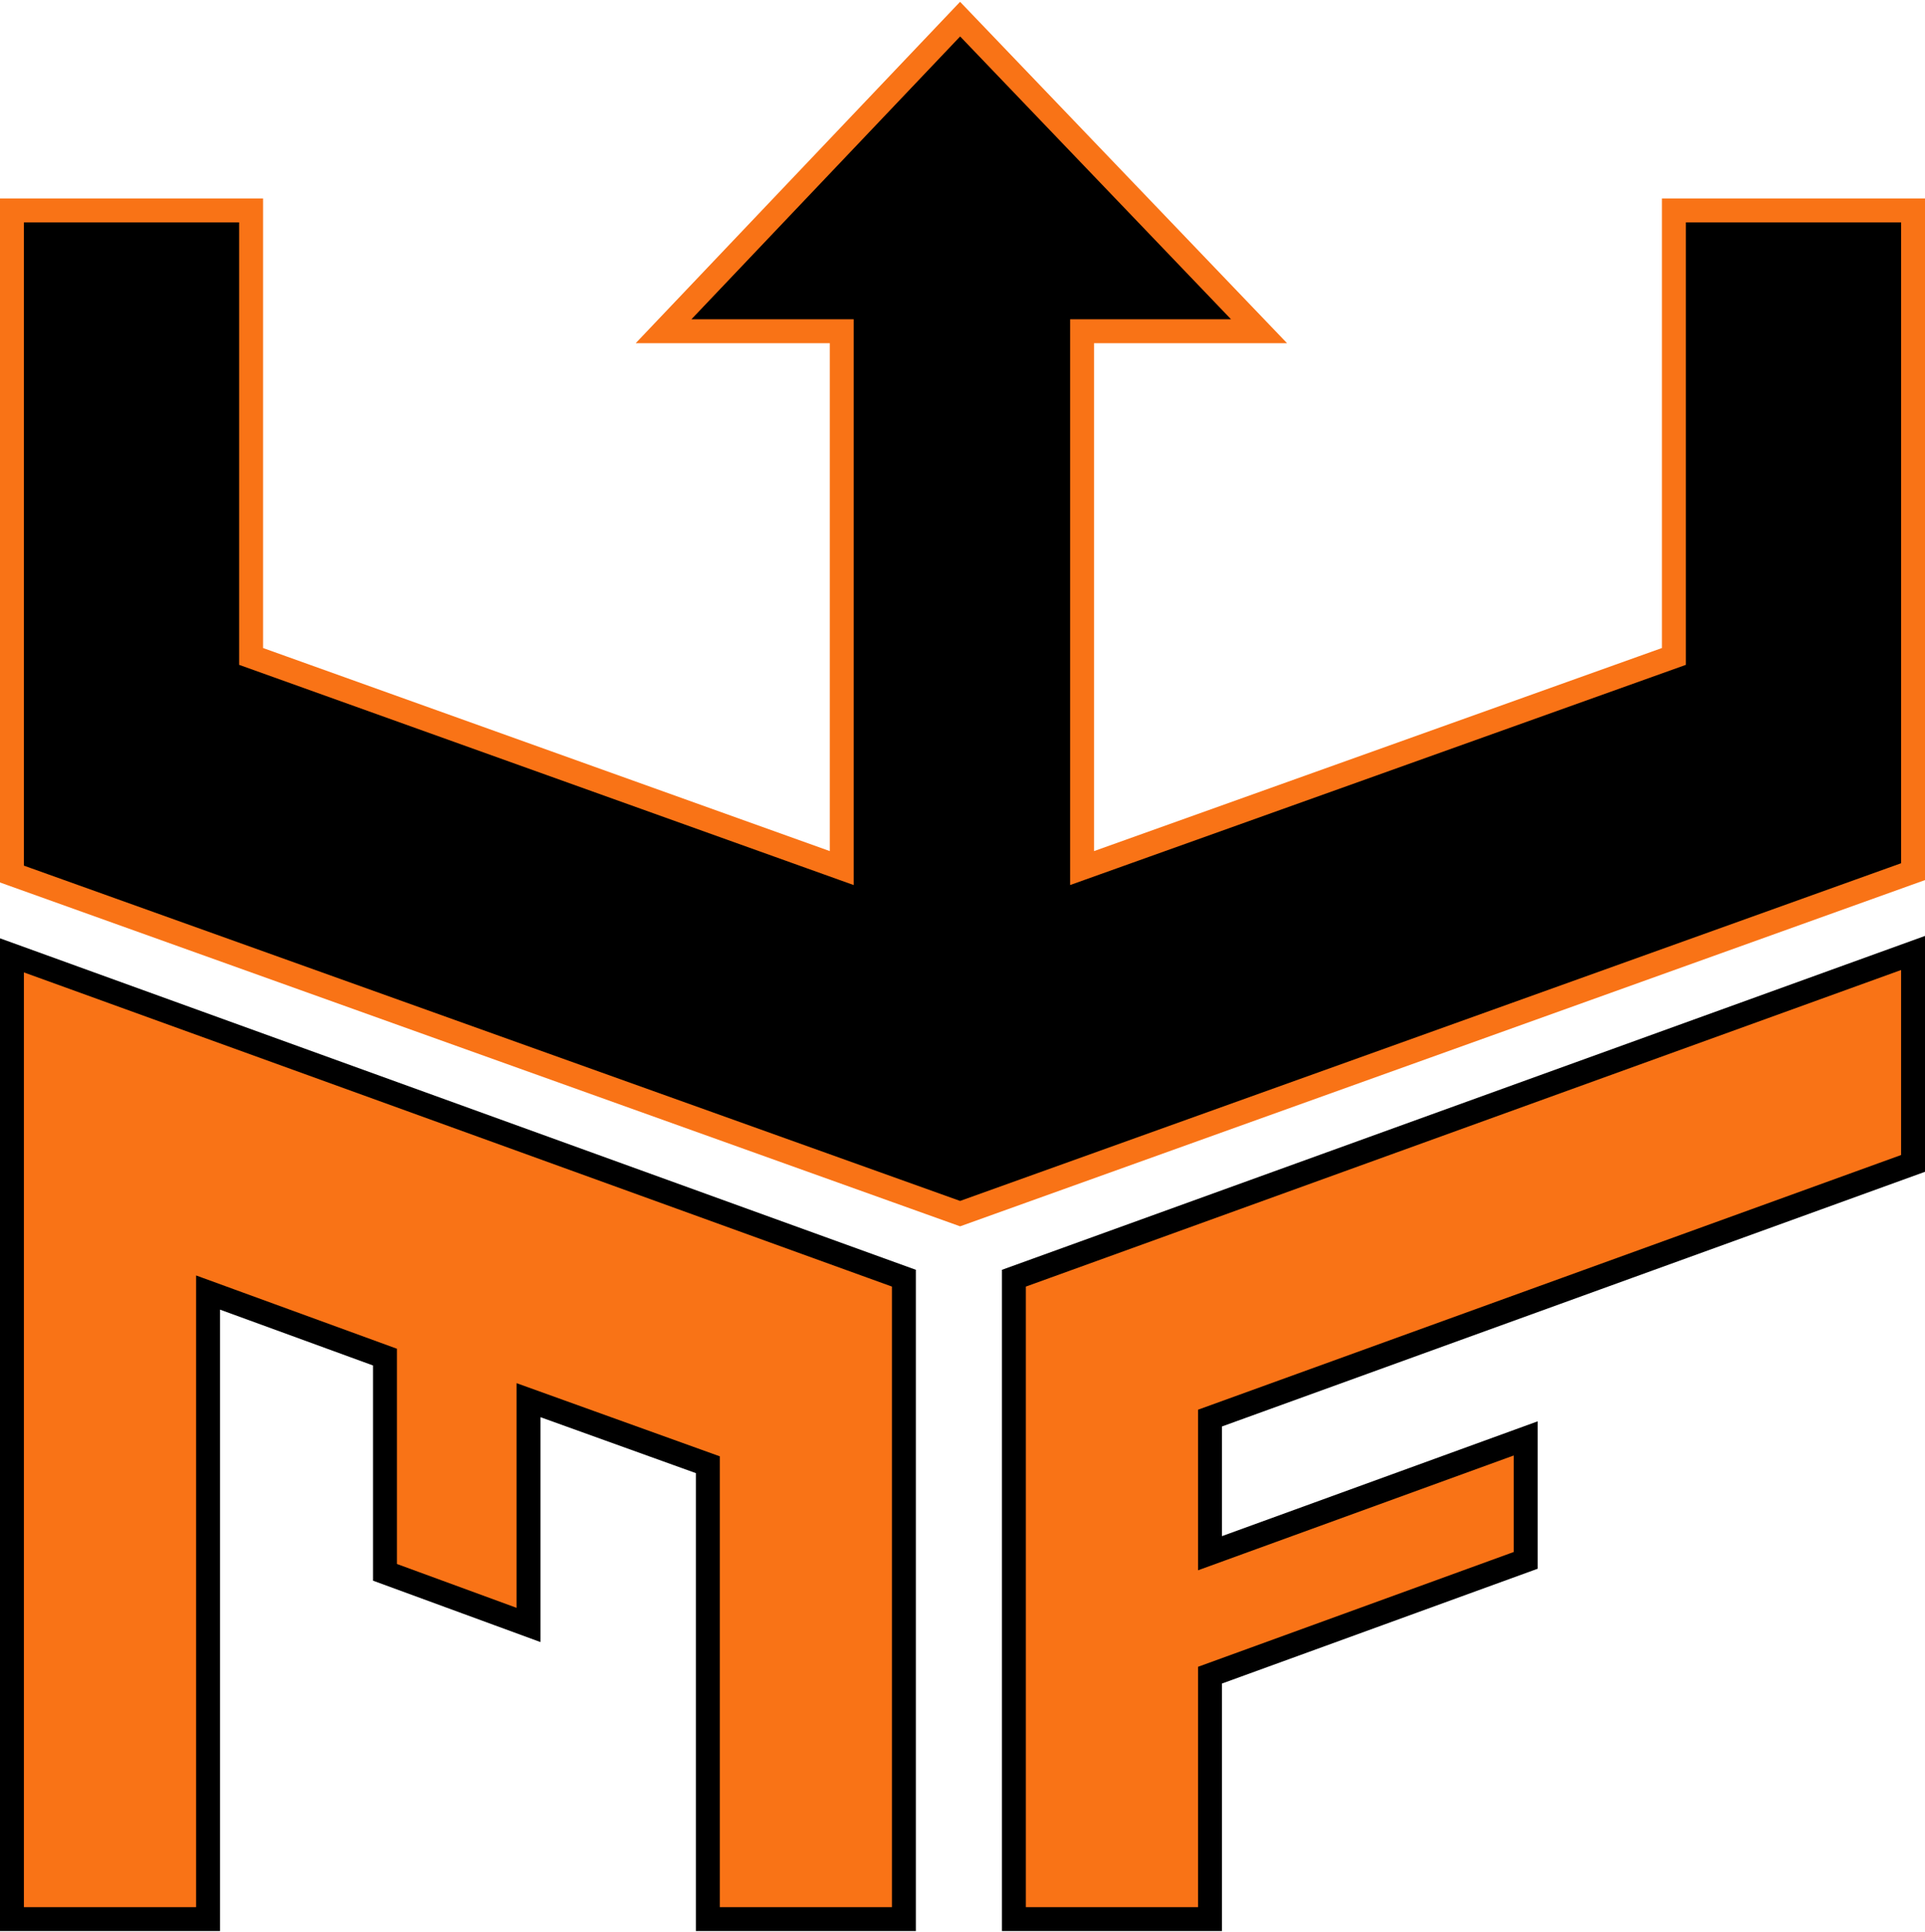 <svg width="805" height="808" viewBox="0 0 805 808" fill="none" xmlns="http://www.w3.org/2000/svg">
<path d="M5 802.5V400V399.5L378 534.5V802.5H296V612.5L221 585.5V679.5L161 657.5V567.5L87 540.5V802.5H5Z" fill="#F97316" stroke="black" stroke-width="10"/>
<path d="M424 802.5V534.5L800 398.5V486.5L506 593V649.5L638 601.5V652.5L506 700.5V802.5H424Z" fill="#F97316" stroke="black" stroke-width="10"/>
<path d="M5 365.5V88H105V274.5L352 363V138.5H277.5L401.5 8L526.5 138.5H452.5V363L700 274.5V88H800V364.5L401.5 507.5L5 365.5Z" fill="black" stroke="#F97316" stroke-width="10"/>
</svg>
